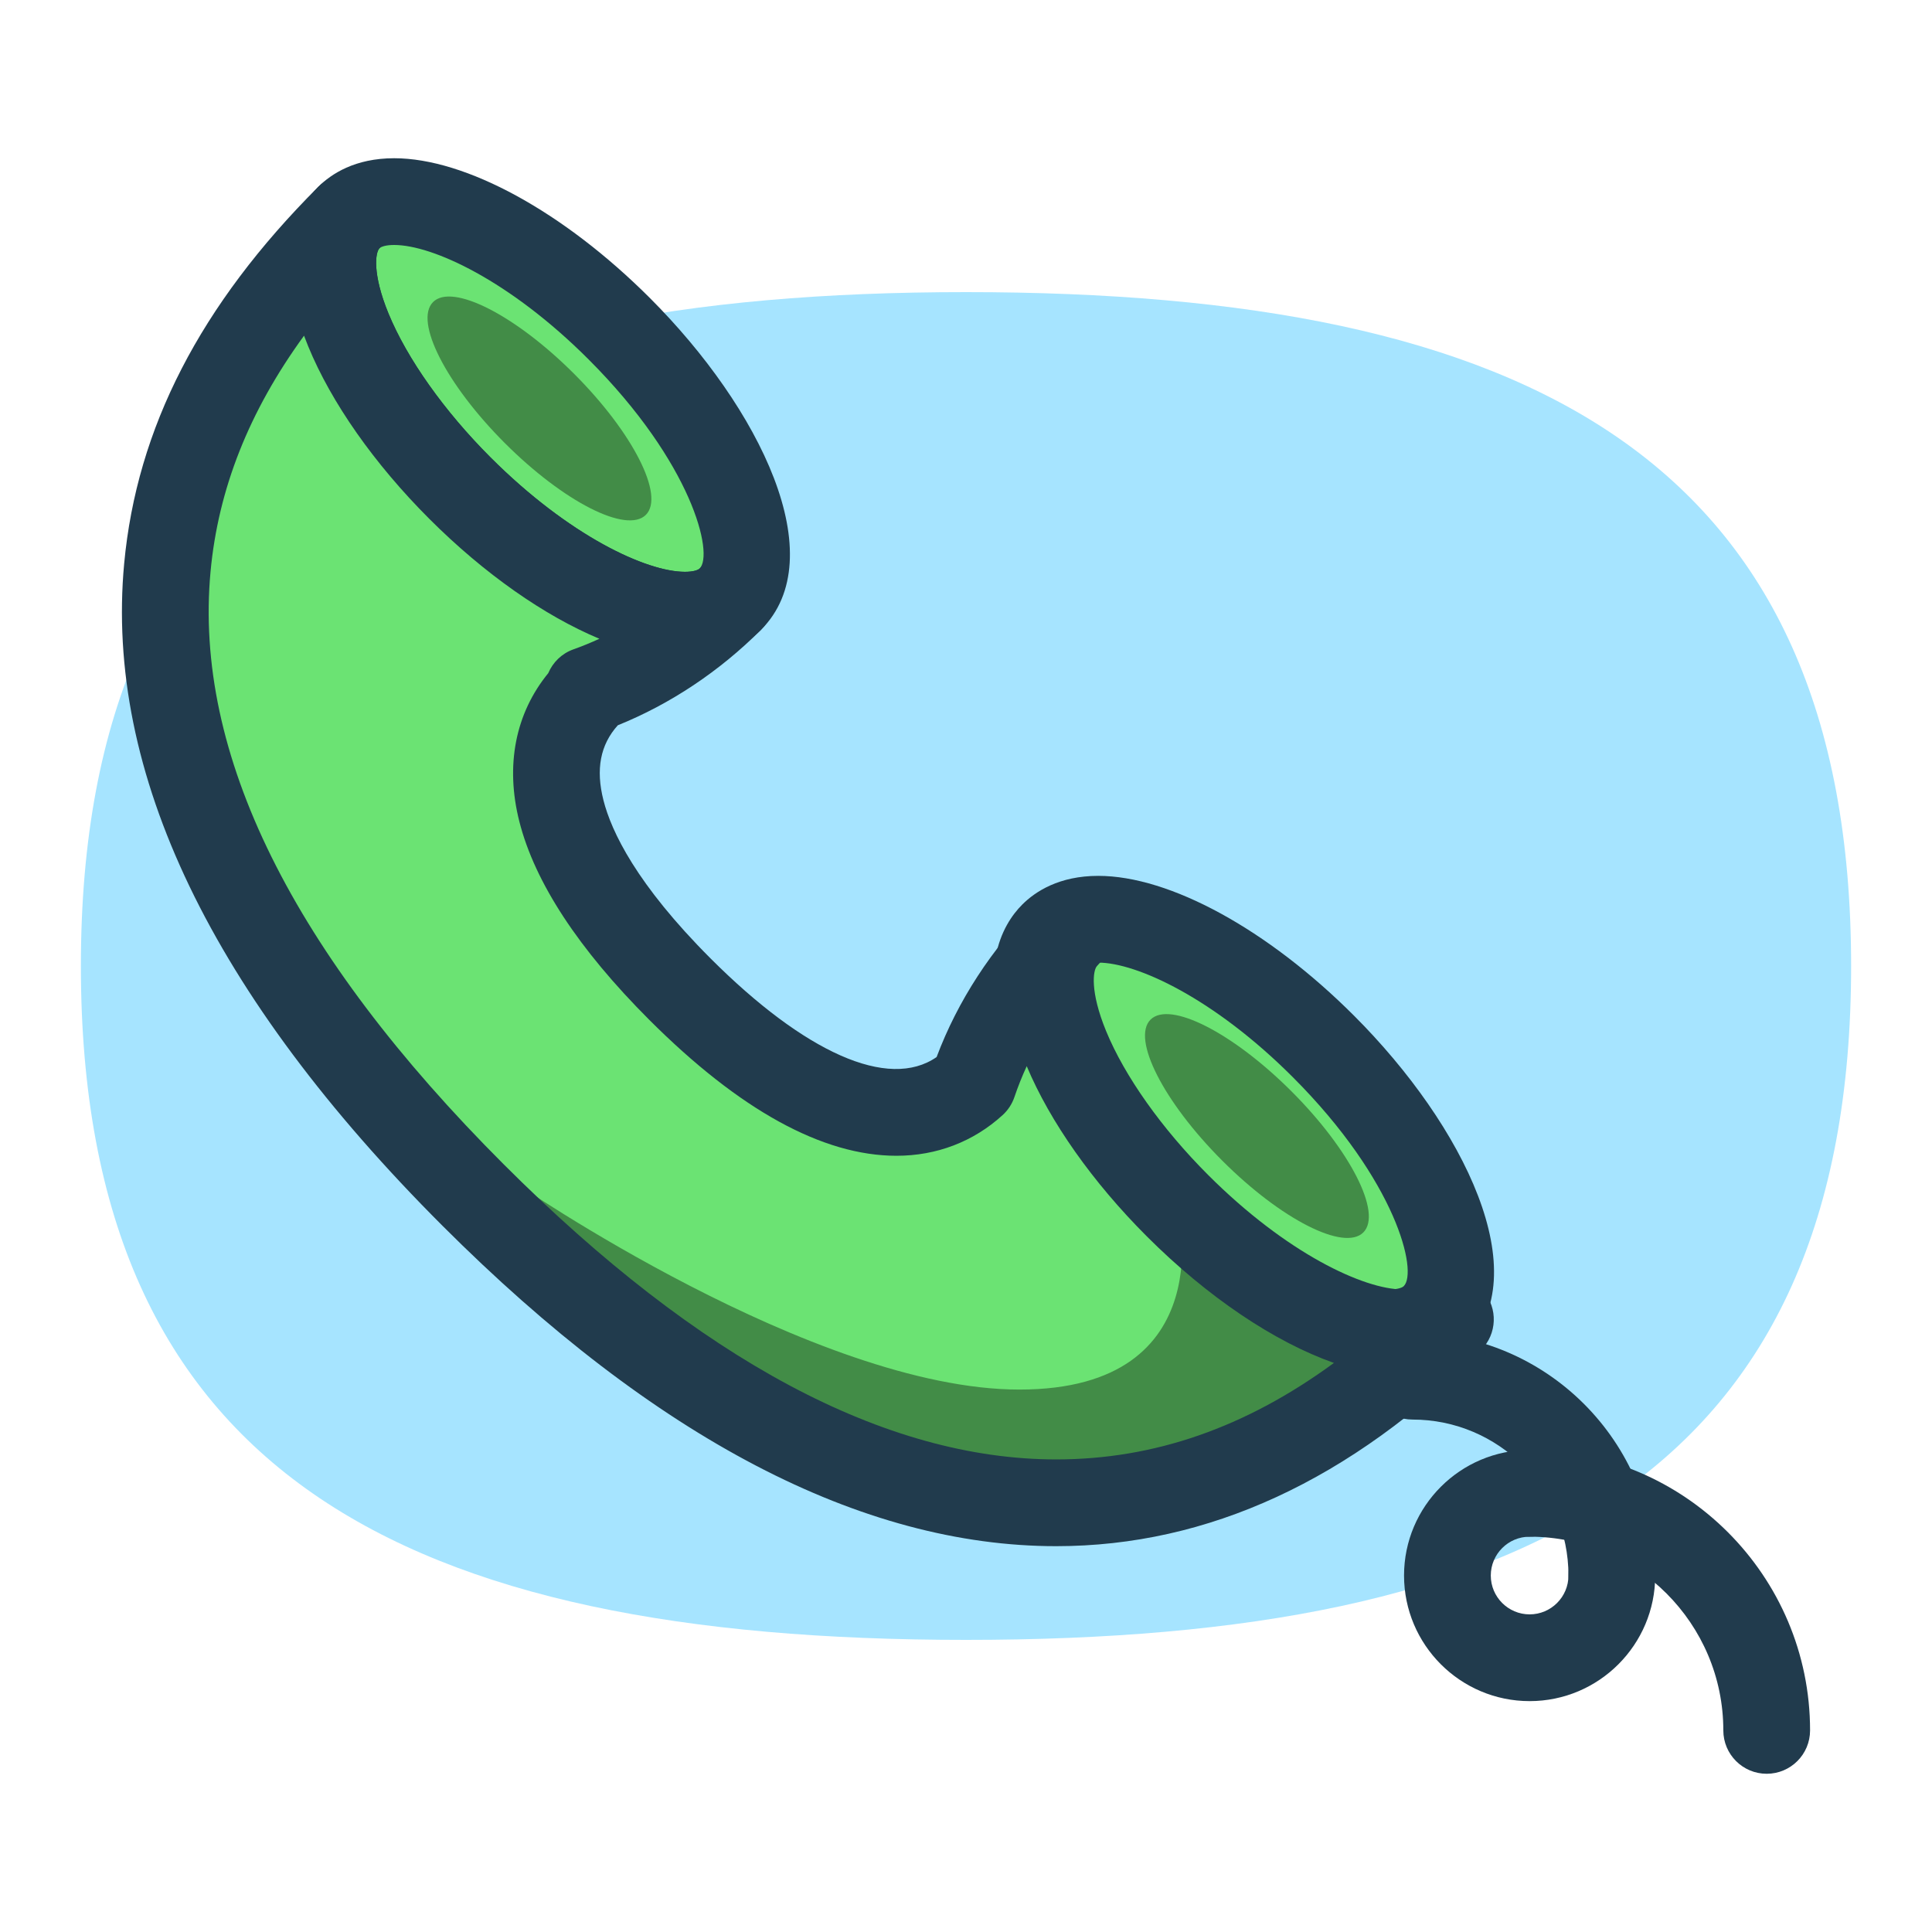 <?xml version="1.0" encoding="utf-8"?>
<!-- Generator: Adobe Illustrator 16.0.4, SVG Export Plug-In . SVG Version: 6.00 Build 0)  -->
<!DOCTYPE svg PUBLIC "-//W3C//DTD SVG 1.1//EN" "http://www.w3.org/Graphics/SVG/1.1/DTD/svg11.dtd">
<svg version="1.1" id="Layer_1" xmlns="http://www.w3.org/2000/svg" xmlns:xlink="http://www.w3.org/1999/xlink" x="0px" y="0px"
	 width="260px" height="260px" viewBox="0 0 260 260" enable-background="new 0 0 260 260" xml:space="preserve">
<g>
	<g>
		<path fill="#A6E4FF" d="M249.115,130c0,68.408-43.574,90.688-119.115,90.688c-75.541,0-119.115-22.281-119.115-90.688
			c0-68.406,43.574-90.688,119.115-90.688C205.541,39.312,249.115,61.594,249.115,130z"/>
	</g>
	<g>
		<g>
			<g>
				<path fill="#213B4D" d="M237.754,238.706c-3.224,0-5.837-2.613-5.837-5.837c0-14.374-11.694-26.068-26.068-26.068
					c-3.224,0-5.837-2.613-5.837-5.837c0-3.224,2.613-5.837,5.837-5.837c20.811,0,37.742,16.931,37.742,37.742
					C243.591,236.093,240.979,238.706,237.754,238.706z"/>
			</g>
		</g>
		<g>
			<g>
				<path fill="#213B4D" d="M216.914,217.864c-3.223,0-5.837-2.613-5.837-5.837c0-11.574-9.417-20.989-20.99-20.989
					c-3.224,0-5.837-2.613-5.837-5.837c0-3.224,2.613-5.837,5.837-5.837c18.011,0,32.664,14.653,32.664,32.663
					C222.75,215.251,220.138,217.864,216.914,217.864z"/>
			</g>
		</g>
		<g>
			<g>
				<path fill="#213B4D" d="M205.85,228.929c-9.32,0-16.901-7.582-16.901-16.902c0-9.318,7.581-16.9,16.901-16.9
					c3.223,0,5.837,2.613,5.837,5.837c0,3.224-2.614,5.837-5.837,5.837c-2.882,0-5.227,2.344-5.227,5.226
					c0,2.883,2.345,5.228,5.227,5.228s5.227-2.345,5.227-5.228c0-3.224,2.614-5.837,5.837-5.837c3.224,0,5.837,2.613,5.837,5.837
					C222.75,221.347,215.169,228.929,205.85,228.929z"/>
			</g>
		</g>
		<g>
			
				<ellipse transform="matrix(0.707 -0.707 0.707 0.707 -17.596 67.438)" fill="#6BE373" cx="72.611" cy="54.961" rx="15.165" ry="36.306"/>
			<path fill="#213B4D" d="M92.18,88.626c-9.625,0-22.813-7.209-34.419-18.815C50.37,62.419,44.586,54.18,41.476,46.607
				c-5.095-12.404-1.35-18.762,1.336-21.447c1.764-1.764,4.97-3.866,10.23-3.866c9.625,0,22.814,7.21,34.421,18.816
				c14.808,14.808,24.697,34.9,14.948,44.649C100.646,86.524,97.439,88.626,92.18,88.626z M53.042,32.968
				c-1.126,0-1.759,0.23-1.976,0.447c-0.553,0.552-0.984,3.419,1.208,8.757c2.5,6.086,7.509,13.151,13.741,19.384
				C76.594,72.134,86.994,76.953,92.18,76.953c1.127,0,1.76-0.231,1.977-0.447c1.914-1.914-0.954-14.145-14.949-28.14
				C68.629,37.787,58.229,32.968,53.042,32.968z"/>
		</g>
		<g>
			
				<ellipse transform="matrix(0.707 -0.707 0.707 0.707 -17.595 67.446)" fill="#428C47" cx="72.611" cy="54.961" rx="6.593" ry="20.253"/>
		</g>
		<g>
			
				<ellipse transform="matrix(0.707 -0.707 0.707 0.707 -58.131 162.73)" fill="#6BE373" cx="167.367" cy="151.536" rx="15.165" ry="36.307"/>
			<path fill="#213B4D" d="M186.937,185.203c-9.625,0-22.813-7.21-34.42-18.816c-7.391-7.391-13.175-15.631-16.285-23.204
				c-5.095-12.403-1.35-18.761,1.335-21.447c1.764-1.764,4.971-3.866,10.23-3.866c9.625,0,22.814,7.209,34.42,18.815
				c14.809,14.809,24.699,34.901,14.949,44.652C195.402,183.1,192.196,185.203,186.937,185.203z M147.797,129.544
				c-1.127,0-1.76,0.231-1.976,0.447c-0.552,0.553-0.983,3.42,1.208,8.757c2.5,6.086,7.509,13.152,13.741,19.384
				c10.579,10.579,20.979,15.397,26.166,15.397c1.127,0,1.76-0.231,1.976-0.447c1.914-1.914-0.954-14.146-14.95-28.142
				C163.385,134.362,152.984,129.544,147.797,129.544z"/>
		</g>
		<g>
			<path fill="#6BE373" d="M194.857,177.208c-5.922,5.921-22.217-0.771-36.396-14.95c-14.18-14.179-20.872-30.473-14.949-36.396
				c-5.932,5.932-10.13,12.825-12.522,19.895c-7.917,7.208-21.44,5.406-39.484-12.636c-18.482-18.483-20.031-32.125-12.099-40.056
				c-0.102-0.057-0.194-0.114-0.294-0.172c6.816-2.428,13.442-6.532,19.169-12.26c-5.923,5.922-22.217-0.771-36.396-14.949
				C47.709,51.505,41.015,35.21,46.938,29.288C28.133,48.094-4.942,92.215,63.665,160.821
				c68.606,68.607,112.724,35.531,131.531,16.724c0,0-0.757,0.562-2.123,1.365C193.676,178.358,194.272,177.793,194.857,177.208z"/>
		</g>
		<g>
			<path fill="#428C47" d="M69.148,159.038c68.605,68.607,107.241,37.314,126.047,18.507c0,0-0.757,0.562-2.123,1.365
				c0.603-0.552,1.199-1.117,1.784-1.702c-5.922,5.921-22.217-0.771-36.396-14.95c0,0,6.357,24.744-21.272,24.744
				C109.561,187.002,69.148,159.038,69.148,159.038z"/>
		</g>
		<g>
			<path fill="#213B4D" d="M142.14,208.077c-26.193,0-53.985-14.51-82.602-43.128c-31.033-31.033-45.442-61.014-42.828-89.11
				c1.697-18.235,10.235-34.812,26.101-50.678c0,0,0,0,0,0c2.28-2.279,5.977-2.278,8.254,0c2.28,2.279,2.28,5.975,0,8.254
				c-0.553,0.552-0.984,3.419,1.208,8.757c2.5,6.086,7.509,13.151,13.741,19.384C76.594,72.135,86.994,76.953,92.18,76.953
				c1.127,0,1.76-0.231,1.977-0.447c2.28-2.279,5.977-2.278,8.254,0c2.28,2.279,2.28,5.975,0,8.254h0c0,0,0,0,0,0
				c-5.584,5.584-12.208,9.994-19.267,12.844c-2.361,2.618-2.993,5.926-1.934,10.093c1.068,4.202,4.438,11.307,14.425,21.295
				c12.623,12.622,23.912,17.772,30.41,13.261c2.823-7.526,7.412-14.59,13.341-20.52c2.28-2.279,5.975-2.279,8.255,0
				c2.28,2.279,2.28,5.976,0,8.255c-0.552,0.552-0.984,3.419,1.208,8.756c2.5,6.087,7.509,13.152,13.741,19.384
				c10.58,10.58,20.979,15.397,26.165,15.397c1.127,0,1.76-0.231,1.976-0.447c2.28-2.279,5.976-2.278,8.254,0
				c0.092,0.092,0.181,0.187,0.266,0.285c0.128,0.124,0.252,0.255,0.37,0.394c1.981,2.316,1.857,5.758-0.297,7.914
				C181.803,199.193,162.564,208.077,142.14,208.077z M40.916,45.175c-7.408,10.171-11.55,20.653-12.582,31.746
				c-2.278,24.474,10.998,51.313,39.458,79.773c26.349,26.349,51.362,39.709,74.347,39.709c13.152,0,25.479-4.267,37.374-12.985
				c-7.971-2.815-16.97-8.825-25.179-17.033c-7.294-7.294-13.022-15.415-16.161-22.905c-0.627,1.362-1.18,2.746-1.653,4.147
				c-0.318,0.938-0.868,1.779-1.6,2.445c-3.929,3.577-8.867,5.467-14.279,5.467c-9.932,0-21.122-6.154-33.262-18.292
				c-9.524-9.525-15.407-18.5-17.484-26.675c-1.922-7.56-0.539-14.569,3.887-19.981c0.623-1.467,1.822-2.645,3.373-3.198
				c1.183-0.421,2.354-0.899,3.508-1.43c-7.381-3.086-15.467-8.718-22.902-16.153C50.37,62.419,44.586,54.18,41.476,46.607
				C41.275,46.121,41.089,45.644,40.916,45.175z"/>
		</g>
		<g>
			
				<ellipse transform="matrix(0.707 -0.707 0.707 0.707 -57.598 164.015)" fill="#428C47" cx="169.185" cy="151.535" rx="6.593" ry="20.253"/>
		</g>
	</g>
</g>
</svg>
